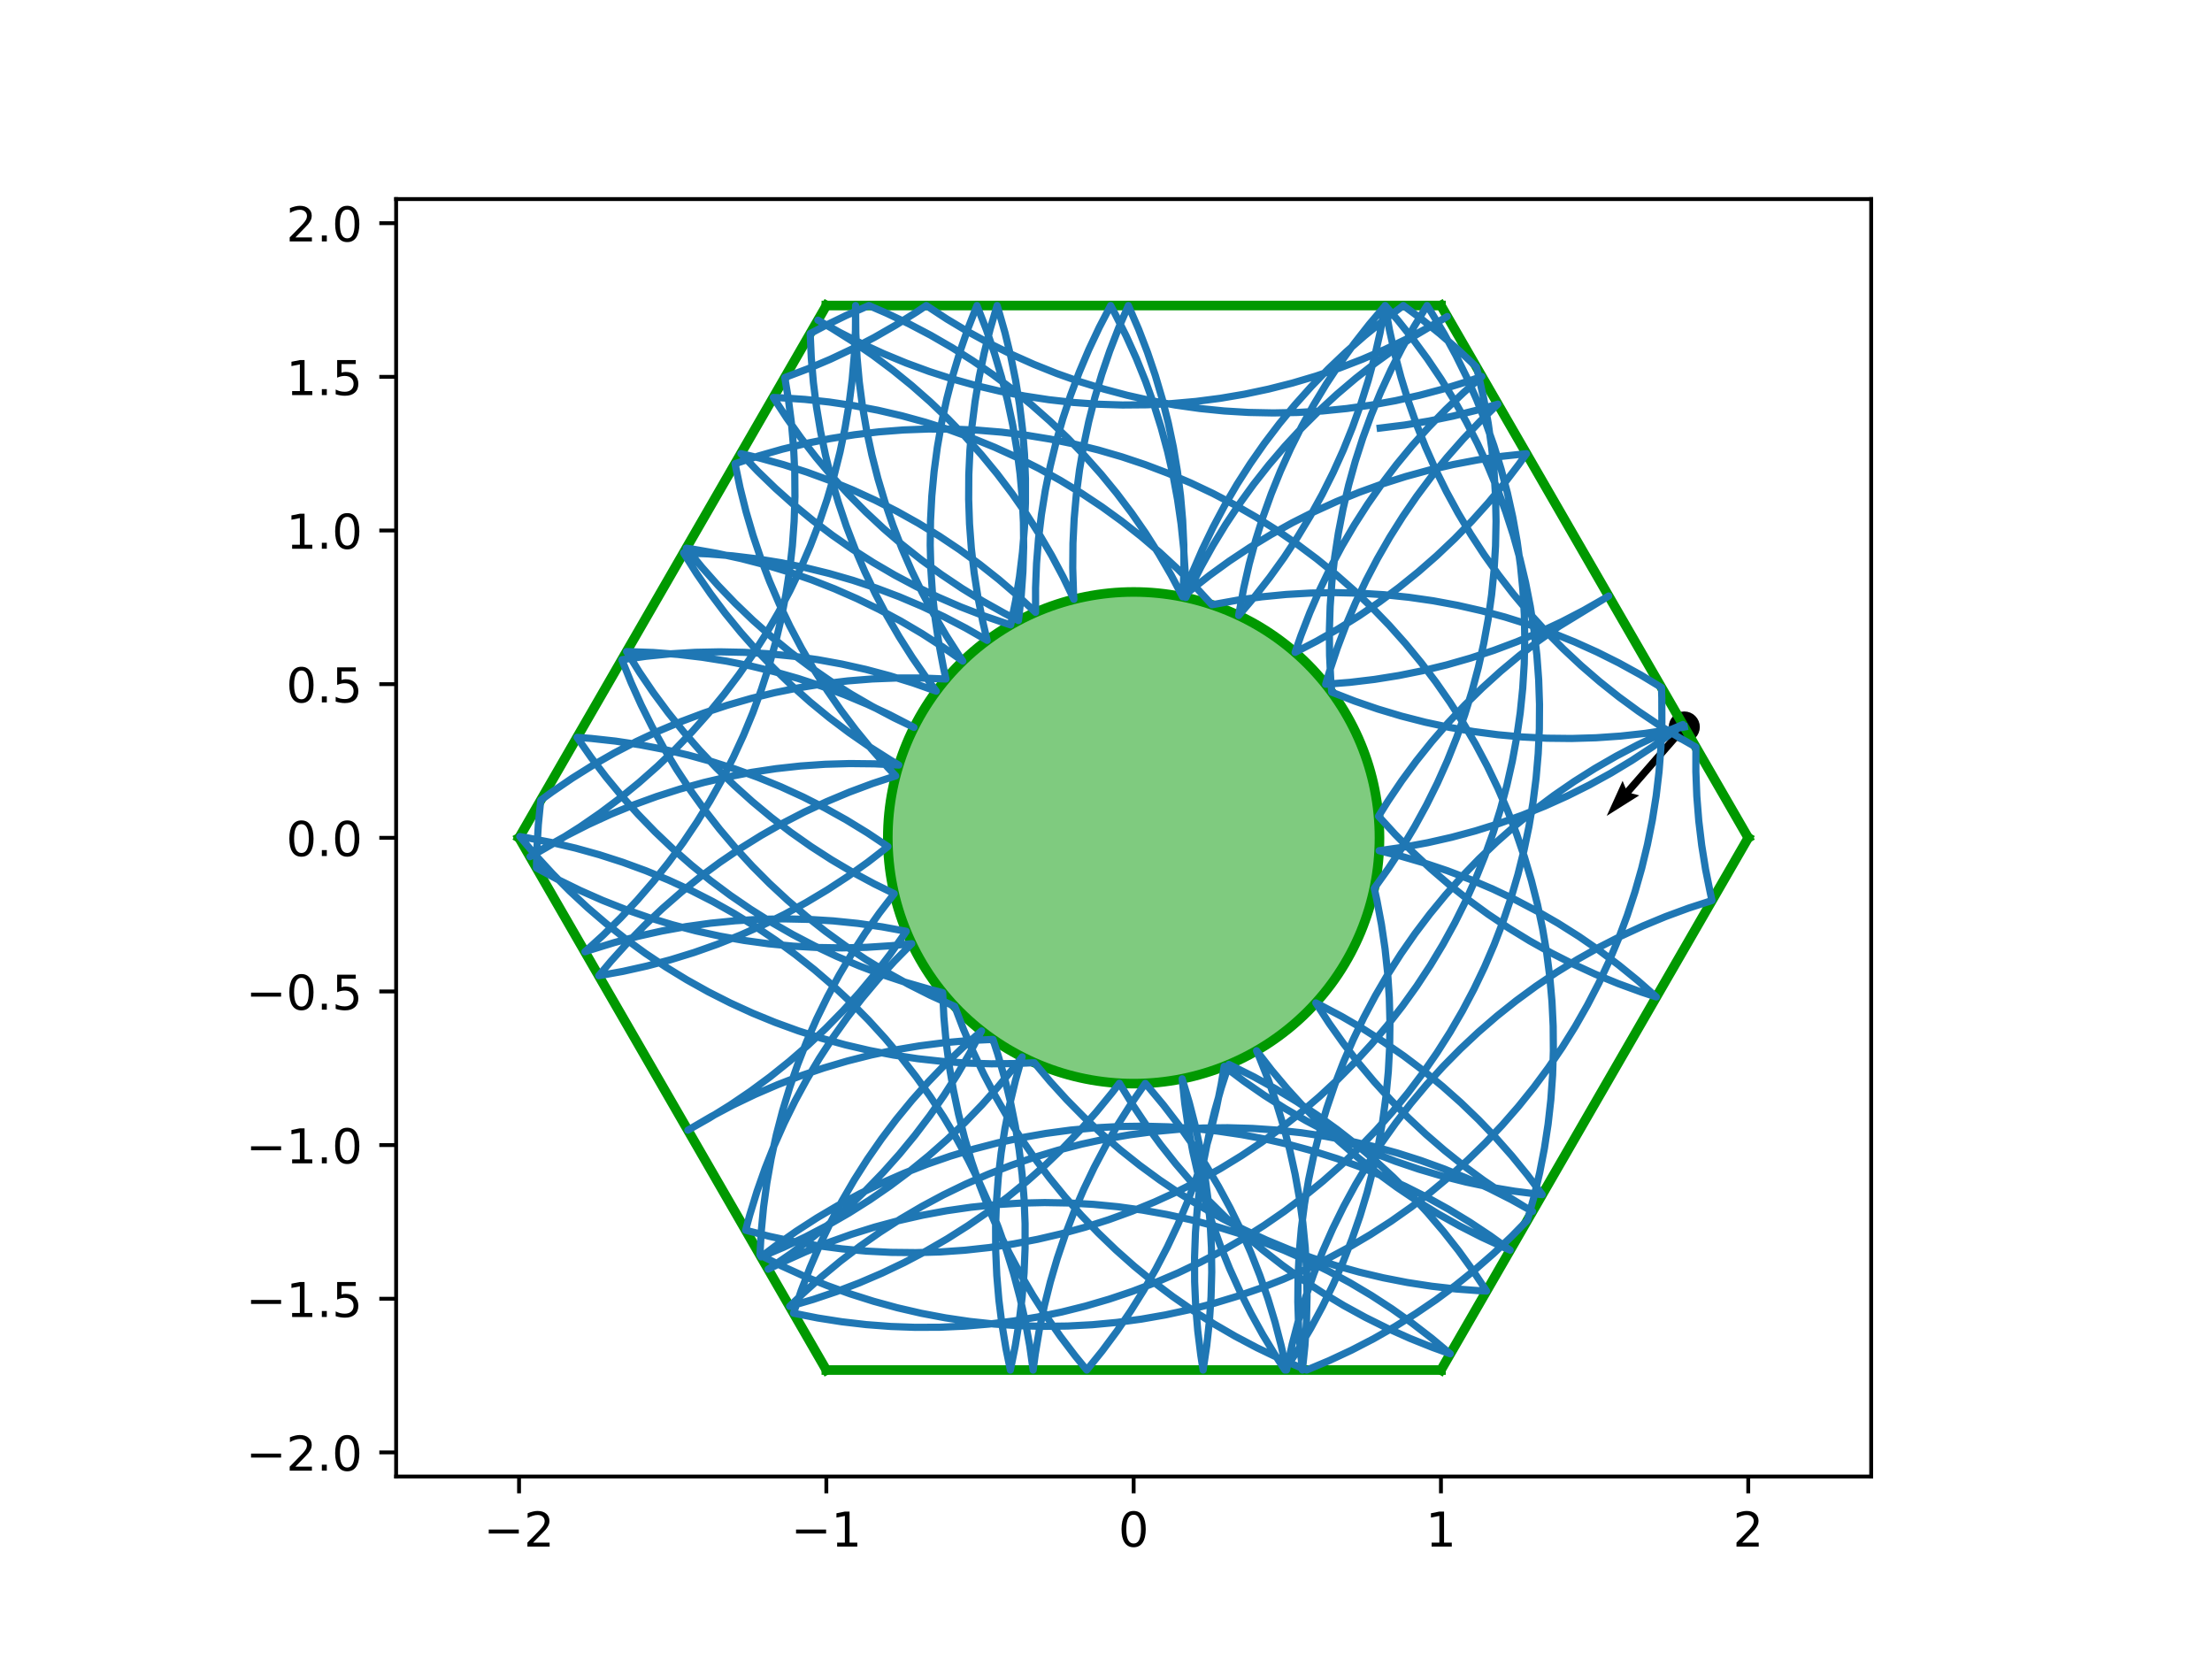 <?xml version="1.0" encoding="utf-8" standalone="no"?>
<!DOCTYPE svg PUBLIC "-//W3C//DTD SVG 1.1//EN"
  "http://www.w3.org/Graphics/SVG/1.1/DTD/svg11.dtd">
<!-- Created with matplotlib (http://matplotlib.org/) -->
<svg height="345.6pt" version="1.1" viewBox="0 0 460.8 345.6" width="460.8pt" xmlns="http://www.w3.org/2000/svg" xmlns:xlink="http://www.w3.org/1999/xlink">
 <defs>
  <style type="text/css">
*{stroke-linecap:butt;stroke-linejoin:round;}
  </style>
 </defs>
 <g id="figure_1">
  <g id="patch_1">
   <path d="M 0 345.6 
L 460.8 345.6 
L 460.8 0 
L 0 0 
z
" style="fill:#ffffff;"/>
  </g>
  <g id="axes_1">
   <g id="patch_2">
    <path d="M 82.52 307.584 
L 389.8 307.584 
L 389.8 41.472 
L 82.52 41.472 
z
" style="fill:#ffffff;"/>
   </g>
   <g id="PathCollection_1">
    <defs>
     <path d="M 0 2.739 
C 0.726 2.739 1.423 2.45 1.936 1.936 
C 2.45 1.423 2.739 0.726 2.739 0 
C 2.739 -0.726 2.45 -1.423 1.936 -1.936 
C 1.423 -2.45 0.726 -2.739 0 -2.739 
C -0.726 -2.739 -1.423 -2.45 -1.936 -1.936 
C -2.45 -1.423 -2.739 -0.726 -2.739 0 
C -2.739 0.726 -2.45 1.423 -1.936 1.936 
C -1.423 2.45 -0.726 2.739 0 2.739 
z
" id="m821e41aabb" style="stroke:#000000;"/>
    </defs>
    <g clip-path="url(#p6866d402c6)">
     <use style="stroke:#000000;" x="350.867" xlink:href="#m821e41aabb" y="151.446"/>
    </g>
   </g>
   <g id="Quiver_1">
    <path clip-path="url(#p6866d402c6)" d="M 351.446 151.951 
L 339.829 165.264 
L 341.491 165.695 
L 334.704 169.968 
L 338.018 162.664 
L 338.671 164.253 
L 350.288 150.941 
L 351.446 151.951 
"/>
   </g>
   <g id="patch_3">
    <path clip-path="url(#p6866d402c6)" d="M 236.16 225.741 
C 249.742 225.741 262.769 220.345 272.373 210.741 
C 281.977 201.137 287.373 188.11 287.373 174.528 
C 287.373 160.946 281.977 147.919 272.373 138.315 
C 262.769 128.711 249.742 123.315 236.16 123.315 
C 222.578 123.315 209.551 128.711 199.947 138.315 
C 190.343 147.919 184.947 160.946 184.947 174.528 
C 184.947 188.11 190.343 201.137 199.947 210.741 
C 209.551 220.345 222.578 225.741 236.16 225.741 
z
" style="fill:#009900;fill-opacity:0.5;stroke:#009900;stroke-linejoin:miter;stroke-width:2;"/>
   </g>
   <g id="matplotlib.axis_1">
    <g id="xtick_1">
     <g id="line2d_1">
      <defs>
       <path d="M 0 0 
L 0 3.5 
" id="m2ce50f7ac3" style="stroke:#000000;stroke-width:0.8;"/>
      </defs>
      <g>
       <use style="stroke:#000000;stroke-width:0.8;" x="108.127" xlink:href="#m2ce50f7ac3" y="307.584"/>
      </g>
     </g>
     <g id="text_1">
      <!-- −2 -->
      <defs>
       <path d="M 10.594 35.5 
L 73.188 35.5 
L 73.188 27.203 
L 10.594 27.203 
z
" id="DejaVuSans-2212"/>
       <path d="M 19.188 8.297 
L 53.609 8.297 
L 53.609 0 
L 7.328 0 
L 7.328 8.297 
Q 12.938 14.109 22.625 23.891 
Q 32.328 33.688 34.812 36.531 
Q 39.547 41.844 41.422 45.531 
Q 43.312 49.219 43.312 52.781 
Q 43.312 58.594 39.234 62.25 
Q 35.156 65.922 28.609 65.922 
Q 23.969 65.922 18.812 64.312 
Q 13.672 62.703 7.812 59.422 
L 7.812 69.391 
Q 13.766 71.781 18.938 73 
Q 24.125 74.219 28.422 74.219 
Q 39.75 74.219 46.484 68.547 
Q 53.219 62.891 53.219 53.422 
Q 53.219 48.922 51.531 44.891 
Q 49.859 40.875 45.406 35.406 
Q 44.188 33.984 37.641 27.219 
Q 31.109 20.453 19.188 8.297 
z
" id="DejaVuSans-32"/>
      </defs>
      <g transform="translate(100.756 322.182)scale(0.1 -0.1)">
       <use xlink:href="#DejaVuSans-2212"/>
       <use x="83.789" xlink:href="#DejaVuSans-32"/>
      </g>
     </g>
    </g>
    <g id="xtick_2">
     <g id="line2d_2">
      <g>
       <use style="stroke:#000000;stroke-width:0.8;" x="172.143" xlink:href="#m2ce50f7ac3" y="307.584"/>
      </g>
     </g>
     <g id="text_2">
      <!-- −1 -->
      <defs>
       <path d="M 12.406 8.297 
L 28.516 8.297 
L 28.516 63.922 
L 10.984 60.406 
L 10.984 69.391 
L 28.422 72.906 
L 38.281 72.906 
L 38.281 8.297 
L 54.391 8.297 
L 54.391 0 
L 12.406 0 
z
" id="DejaVuSans-31"/>
      </defs>
      <g transform="translate(164.772 322.182)scale(0.1 -0.1)">
       <use xlink:href="#DejaVuSans-2212"/>
       <use x="83.789" xlink:href="#DejaVuSans-31"/>
      </g>
     </g>
    </g>
    <g id="xtick_3">
     <g id="line2d_3">
      <g>
       <use style="stroke:#000000;stroke-width:0.8;" x="236.16" xlink:href="#m2ce50f7ac3" y="307.584"/>
      </g>
     </g>
     <g id="text_3">
      <!-- 0 -->
      <defs>
       <path d="M 31.781 66.406 
Q 24.172 66.406 20.328 58.906 
Q 16.5 51.422 16.5 36.375 
Q 16.5 21.391 20.328 13.891 
Q 24.172 6.391 31.781 6.391 
Q 39.453 6.391 43.281 13.891 
Q 47.125 21.391 47.125 36.375 
Q 47.125 51.422 43.281 58.906 
Q 39.453 66.406 31.781 66.406 
z
M 31.781 74.219 
Q 44.047 74.219 50.516 64.516 
Q 56.984 54.828 56.984 36.375 
Q 56.984 17.969 50.516 8.266 
Q 44.047 -1.422 31.781 -1.422 
Q 19.531 -1.422 13.062 8.266 
Q 6.594 17.969 6.594 36.375 
Q 6.594 54.828 13.062 64.516 
Q 19.531 74.219 31.781 74.219 
z
" id="DejaVuSans-30"/>
      </defs>
      <g transform="translate(232.979 322.182)scale(0.1 -0.1)">
       <use xlink:href="#DejaVuSans-30"/>
      </g>
     </g>
    </g>
    <g id="xtick_4">
     <g id="line2d_4">
      <g>
       <use style="stroke:#000000;stroke-width:0.8;" x="300.177" xlink:href="#m2ce50f7ac3" y="307.584"/>
      </g>
     </g>
     <g id="text_4">
      <!-- 1 -->
      <g transform="translate(296.995 322.182)scale(0.1 -0.1)">
       <use xlink:href="#DejaVuSans-31"/>
      </g>
     </g>
    </g>
    <g id="xtick_5">
     <g id="line2d_5">
      <g>
       <use style="stroke:#000000;stroke-width:0.8;" x="364.193" xlink:href="#m2ce50f7ac3" y="307.584"/>
      </g>
     </g>
     <g id="text_5">
      <!-- 2 -->
      <g transform="translate(361.012 322.182)scale(0.1 -0.1)">
       <use xlink:href="#DejaVuSans-32"/>
      </g>
     </g>
    </g>
   </g>
   <g id="matplotlib.axis_2">
    <g id="ytick_1">
     <g id="line2d_6">
      <defs>
       <path d="M 0 0 
L -3.5 0 
" id="mb11ec86713" style="stroke:#000000;stroke-width:0.8;"/>
      </defs>
      <g>
       <use style="stroke:#000000;stroke-width:0.8;" x="82.52" xlink:href="#mb11ec86713" y="302.561"/>
      </g>
     </g>
     <g id="text_6">
      <!-- −2.0 -->
      <defs>
       <path d="M 10.688 12.406 
L 21 12.406 
L 21 0 
L 10.688 0 
z
" id="DejaVuSans-2e"/>
      </defs>
      <g transform="translate(51.237 306.36)scale(0.1 -0.1)">
       <use xlink:href="#DejaVuSans-2212"/>
       <use x="83.789" xlink:href="#DejaVuSans-32"/>
       <use x="147.412" xlink:href="#DejaVuSans-2e"/>
       <use x="179.199" xlink:href="#DejaVuSans-30"/>
      </g>
     </g>
    </g>
    <g id="ytick_2">
     <g id="line2d_7">
      <g>
       <use style="stroke:#000000;stroke-width:0.8;" x="82.52" xlink:href="#mb11ec86713" y="270.553"/>
      </g>
     </g>
     <g id="text_7">
      <!-- −1.5 -->
      <defs>
       <path d="M 10.797 72.906 
L 49.516 72.906 
L 49.516 64.594 
L 19.828 64.594 
L 19.828 46.734 
Q 21.969 47.469 24.109 47.828 
Q 26.266 48.188 28.422 48.188 
Q 40.625 48.188 47.75 41.5 
Q 54.891 34.812 54.891 23.391 
Q 54.891 11.625 47.562 5.094 
Q 40.234 -1.422 26.906 -1.422 
Q 22.312 -1.422 17.547 -0.641 
Q 12.797 0.141 7.719 1.703 
L 7.719 11.625 
Q 12.109 9.234 16.797 8.062 
Q 21.484 6.891 26.703 6.891 
Q 35.156 6.891 40.078 11.328 
Q 45.016 15.766 45.016 23.391 
Q 45.016 31 40.078 35.438 
Q 35.156 39.891 26.703 39.891 
Q 22.75 39.891 18.812 39.016 
Q 14.891 38.141 10.797 36.281 
z
" id="DejaVuSans-35"/>
      </defs>
      <g transform="translate(51.237 274.352)scale(0.1 -0.1)">
       <use xlink:href="#DejaVuSans-2212"/>
       <use x="83.789" xlink:href="#DejaVuSans-31"/>
       <use x="147.412" xlink:href="#DejaVuSans-2e"/>
       <use x="179.199" xlink:href="#DejaVuSans-35"/>
      </g>
     </g>
    </g>
    <g id="ytick_3">
     <g id="line2d_8">
      <g>
       <use style="stroke:#000000;stroke-width:0.8;" x="82.52" xlink:href="#mb11ec86713" y="238.545"/>
      </g>
     </g>
     <g id="text_8">
      <!-- −1.0 -->
      <g transform="translate(51.237 242.344)scale(0.1 -0.1)">
       <use xlink:href="#DejaVuSans-2212"/>
       <use x="83.789" xlink:href="#DejaVuSans-31"/>
       <use x="147.412" xlink:href="#DejaVuSans-2e"/>
       <use x="179.199" xlink:href="#DejaVuSans-30"/>
      </g>
     </g>
    </g>
    <g id="ytick_4">
     <g id="line2d_9">
      <g>
       <use style="stroke:#000000;stroke-width:0.8;" x="82.52" xlink:href="#mb11ec86713" y="206.536"/>
      </g>
     </g>
     <g id="text_9">
      <!-- −0.5 -->
      <g transform="translate(51.237 210.336)scale(0.1 -0.1)">
       <use xlink:href="#DejaVuSans-2212"/>
       <use x="83.789" xlink:href="#DejaVuSans-30"/>
       <use x="147.412" xlink:href="#DejaVuSans-2e"/>
       <use x="179.199" xlink:href="#DejaVuSans-35"/>
      </g>
     </g>
    </g>
    <g id="ytick_5">
     <g id="line2d_10">
      <g>
       <use style="stroke:#000000;stroke-width:0.8;" x="82.52" xlink:href="#mb11ec86713" y="174.528"/>
      </g>
     </g>
     <g id="text_10">
      <!-- 0.0 -->
      <g transform="translate(59.617 178.327)scale(0.1 -0.1)">
       <use xlink:href="#DejaVuSans-30"/>
       <use x="63.623" xlink:href="#DejaVuSans-2e"/>
       <use x="95.41" xlink:href="#DejaVuSans-30"/>
      </g>
     </g>
    </g>
    <g id="ytick_6">
     <g id="line2d_11">
      <g>
       <use style="stroke:#000000;stroke-width:0.8;" x="82.52" xlink:href="#mb11ec86713" y="142.52"/>
      </g>
     </g>
     <g id="text_11">
      <!-- 0.5 -->
      <g transform="translate(59.617 146.319)scale(0.1 -0.1)">
       <use xlink:href="#DejaVuSans-30"/>
       <use x="63.623" xlink:href="#DejaVuSans-2e"/>
       <use x="95.41" xlink:href="#DejaVuSans-35"/>
      </g>
     </g>
    </g>
    <g id="ytick_7">
     <g id="line2d_12">
      <g>
       <use style="stroke:#000000;stroke-width:0.8;" x="82.52" xlink:href="#mb11ec86713" y="110.511"/>
      </g>
     </g>
     <g id="text_12">
      <!-- 1.0 -->
      <g transform="translate(59.617 114.311)scale(0.1 -0.1)">
       <use xlink:href="#DejaVuSans-31"/>
       <use x="63.623" xlink:href="#DejaVuSans-2e"/>
       <use x="95.41" xlink:href="#DejaVuSans-30"/>
      </g>
     </g>
    </g>
    <g id="ytick_8">
     <g id="line2d_13">
      <g>
       <use style="stroke:#000000;stroke-width:0.8;" x="82.52" xlink:href="#mb11ec86713" y="78.503"/>
      </g>
     </g>
     <g id="text_13">
      <!-- 1.5 -->
      <g transform="translate(59.617 82.302)scale(0.1 -0.1)">
       <use xlink:href="#DejaVuSans-31"/>
       <use x="63.623" xlink:href="#DejaVuSans-2e"/>
       <use x="95.41" xlink:href="#DejaVuSans-35"/>
      </g>
     </g>
    </g>
    <g id="ytick_9">
     <g id="line2d_14">
      <g>
       <use style="stroke:#000000;stroke-width:0.8;" x="82.52" xlink:href="#mb11ec86713" y="46.495"/>
      </g>
     </g>
     <g id="text_14">
      <!-- 2.0 -->
      <g transform="translate(59.617 50.294)scale(0.1 -0.1)">
       <use xlink:href="#DejaVuSans-32"/>
       <use x="63.623" xlink:href="#DejaVuSans-2e"/>
       <use x="95.41" xlink:href="#DejaVuSans-30"/>
      </g>
     </g>
    </g>
   </g>
   <g id="line2d_15">
    <path clip-path="url(#p6866d402c6)" d="M 300.177 63.648 
L 172.143 63.648 
" style="fill:none;stroke:#009900;stroke-linecap:square;stroke-width:2;"/>
   </g>
   <g id="line2d_16">
    <path clip-path="url(#p6866d402c6)" d="M 172.143 63.648 
L 108.127 174.528 
" style="fill:none;stroke:#009900;stroke-linecap:square;stroke-width:2;"/>
   </g>
   <g id="line2d_17">
    <path clip-path="url(#p6866d402c6)" d="M 108.127 174.528 
L 172.143 285.408 
" style="fill:none;stroke:#009900;stroke-linecap:square;stroke-width:2;"/>
   </g>
   <g id="line2d_18">
    <path clip-path="url(#p6866d402c6)" d="M 172.143 285.408 
L 300.177 285.408 
" style="fill:none;stroke:#009900;stroke-linecap:square;stroke-width:2;"/>
   </g>
   <g id="line2d_19">
    <path clip-path="url(#p6866d402c6)" d="M 300.177 285.408 
L 364.193 174.528 
" style="fill:none;stroke:#009900;stroke-linecap:square;stroke-width:2;"/>
   </g>
   <g id="line2d_20">
    <path clip-path="url(#p6866d402c6)" d="M 364.193 174.528 
L 300.177 63.648 
" style="fill:none;stroke:#009900;stroke-linecap:square;stroke-width:2;"/>
   </g>
   <g id="line2d_21">
    <path clip-path="url(#p6866d402c6)" d="M 287.52 89.171 
L 292.602 88.544 
L 297.656 87.714 
L 302.672 86.683 
L 307.643 85.452 
L 312.034 84.186 
L 308.354 87.747 
L 304.818 91.451 
L 301.433 95.294 
L 298.205 99.27 
L 295.139 103.371 
L 292.238 107.591 
L 289.509 111.925 
L 286.956 116.364 
L 284.582 120.901 
L 282.391 125.53 
L 280.387 130.242 
L 278.573 135.031 
L 276.952 139.889 
L 276.157 142.543 
L 281.262 142.14 
L 286.347 141.534 
L 291.404 140.724 
L 296.424 139.713 
L 301.399 138.502 
L 306.323 137.093 
L 311.186 135.489 
L 315.981 133.691 
L 320.7 131.703 
L 325.336 129.527 
L 329.882 127.168 
L 334.329 124.629 
L 335.112 124.158 
L 324.739 130.501 
L 320.56 133.461 
L 316.503 136.586 
L 312.574 139.87 
L 308.78 143.31 
L 305.126 146.898 
L 301.619 150.629 
L 298.264 154.498 
L 295.066 158.497 
L 292.03 162.622 
L 289.162 166.864 
L 287.176 170.034 
L 290.632 173.812 
L 294.237 177.449 
L 297.985 180.939 
L 301.869 184.276 
L 305.884 187.456 
L 310.022 190.472 
L 314.278 193.32 
L 318.644 195.996 
L 323.114 198.495 
L 327.68 200.814 
L 332.335 202.948 
L 337.072 204.894 
L 341.883 206.649 
L 345.049 207.687 
L 341.21 204.297 
L 337.239 201.064 
L 333.142 197.991 
L 328.926 195.085 
L 324.596 192.35 
L 320.161 189.791 
L 315.627 187.411 
L 311.001 185.214 
L 306.291 183.203 
L 301.504 181.383 
L 296.649 179.756 
L 291.732 178.324 
L 287.303 177.214 
L 292.372 176.485 
L 297.407 175.554 
L 302.402 174.422 
L 307.347 173.092 
L 312.235 171.565 
L 317.058 169.843 
L 321.808 167.931 
L 326.478 165.829 
L 331.061 163.543 
L 335.548 161.075 
L 339.933 158.43 
L 344.208 155.612 
L 348.368 152.624 
L 350.572 150.936 
L 345.861 152.943 
L 341.234 155.136 
L 336.698 157.513 
L 332.26 160.07 
L 327.929 162.802 
L 323.71 165.705 
L 319.611 168.774 
L 315.638 172.005 
L 311.797 175.392 
L 308.095 178.93 
L 304.537 182.613 
L 301.129 186.436 
L 297.877 190.391 
L 294.785 194.474 
L 291.86 198.677 
L 289.105 202.994 
L 286.524 207.417 
L 284.123 211.94 
L 281.904 216.555 
L 279.872 221.256 
L 278.029 226.034 
L 276.379 230.882 
L 274.924 235.792 
L 273.666 240.756 
L 272.608 245.766 
L 271.751 250.815 
L 271.097 255.894 
L 270.647 260.995 
L 270.401 266.11 
L 270.359 271.231 
L 270.522 276.349 
L 270.89 281.457 
L 271.316 285.408 
L 271.843 280.314 
L 272.165 275.203 
L 272.282 270.084 
L 272.195 264.963 
L 271.903 259.851 
L 271.406 254.754 
L 270.707 249.681 
L 269.805 244.64 
L 268.702 239.639 
L 267.4 234.686 
L 265.901 229.79 
L 264.207 224.957 
L 262.322 220.196 
L 261.763 218.882 
L 264.898 222.932 
L 268.192 226.852 
L 271.64 230.638 
L 275.238 234.283 
L 278.978 237.781 
L 282.855 241.127 
L 286.862 244.315 
L 290.994 247.34 
L 295.244 250.198 
L 299.604 252.883 
L 304.068 255.392 
L 308.63 257.72 
L 313.28 259.864 
L 314.597 260.431 
L 310.448 257.429 
L 306.183 254.595 
L 301.808 251.934 
L 297.329 249.45 
L 292.755 247.147 
L 288.093 245.029 
L 283.35 243.099 
L 278.533 241.361 
L 273.65 239.816 
L 268.71 238.468 
L 263.72 237.318 
L 258.687 236.369 
L 253.621 235.622 
L 248.529 235.078 
L 243.419 234.738 
L 238.3 234.603 
L 233.18 234.673 
L 228.066 234.947 
L 222.968 235.425 
L 217.892 236.108 
L 212.848 236.992 
L 207.844 238.078 
L 202.886 239.362 
L 197.984 240.844 
L 193.146 242.521 
L 188.378 244.39 
L 183.689 246.448 
L 179.086 248.692 
L 174.576 251.118 
L 170.167 253.723 
L 165.865 256.502 
L 161.679 259.451 
L 158.534 261.836 
L 163.245 259.829 
L 167.873 257.635 
L 172.408 255.257 
L 176.845 252.701 
L 181.176 249.968 
L 185.395 247.065 
L 189.494 243.995 
L 193.467 240.764 
L 197.307 237.377 
L 201.01 233.839 
L 204.567 230.155 
L 207.975 226.332 
L 211.226 222.376 
L 212.929 220.169 
L 211.537 225.097 
L 210.343 230.077 
L 209.348 235.101 
L 208.556 240.16 
L 207.966 245.247 
L 207.581 250.353 
L 207.4 255.471 
L 207.423 260.592 
L 207.652 265.708 
L 208.085 270.811 
L 208.721 275.892 
L 209.56 280.944 
L 210.477 285.408 
L 211.495 280.389 
L 212.312 275.334 
L 212.926 270.25 
L 213.337 265.145 
L 213.542 260.029 
L 213.544 254.908 
L 213.34 249.791 
L 212.932 244.686 
L 212.32 239.602 
L 211.505 234.546 
L 210.489 229.527 
L 209.273 224.552 
L 207.859 219.63 
L 206.857 216.529 
L 201.741 216.771 
L 196.64 217.217 
L 191.56 217.867 
L 186.511 218.72 
L 181.499 219.773 
L 176.534 221.026 
L 171.623 222.477 
L 166.774 224.123 
L 161.994 225.962 
L 157.292 227.99 
L 152.675 230.205 
L 148.15 232.602 
L 143.295 235.441 
L 147.749 232.915 
L 152.099 230.212 
L 156.337 227.337 
L 160.456 224.295 
L 164.451 221.091 
L 168.314 217.729 
L 172.04 214.216 
L 175.623 210.557 
L 179.056 206.757 
L 182.334 202.823 
L 185.453 198.761 
L 188.406 194.578 
L 188.794 194.002 
L 183.757 193.078 
L 178.687 192.357 
L 173.592 191.839 
L 168.481 191.525 
L 163.361 191.416 
L 158.241 191.512 
L 153.129 191.812 
L 148.032 192.317 
L 142.961 193.024 
L 137.921 193.935 
L 132.922 195.046 
L 127.972 196.355 
L 123.077 197.862 
L 121.839 198.278 
L 125.626 194.831 
L 129.273 191.236 
L 132.773 187.498 
L 136.121 183.622 
L 139.311 179.616 
L 142.338 175.486 
L 145.197 171.238 
L 147.885 166.879 
L 150.396 162.416 
L 152.727 157.856 
L 154.873 153.206 
L 156.832 148.475 
L 158.599 143.668 
L 160.174 138.795 
L 161.552 133.863 
L 162.732 128.88 
L 163.711 123.854 
L 164.489 118.792 
L 165.064 113.703 
L 165.435 108.596 
L 165.601 103.478 
L 165.563 98.357 
L 165.319 93.242 
L 164.872 88.14 
L 164.22 83.061 
L 163.485 78.645 
L 168.276 76.835 
L 172.99 74.836 
L 177.621 72.65 
L 182.161 70.28 
L 186.602 67.73 
L 190.938 65.005 
L 192.962 63.648 
L 197.245 66.455 
L 201.637 69.089 
L 206.131 71.544 
L 210.719 73.819 
L 215.395 75.907 
L 220.15 77.808 
L 224.978 79.516 
L 229.87 81.03 
L 234.819 82.347 
L 239.816 83.466 
L 244.854 84.383 
L 249.925 85.098 
L 255.02 85.61 
L 260.132 85.918 
L 265.252 86.021 
L 270.372 85.92 
L 275.484 85.614 
L 280.579 85.103 
L 285.65 84.389 
L 290.689 83.473 
L 295.686 82.356 
L 300.635 81.041 
L 305.528 79.528 
L 308.709 78.427 
L 304.863 81.808 
L 301.155 85.34 
L 297.591 89.017 
L 294.177 92.834 
L 290.918 96.785 
L 287.82 100.862 
L 284.887 105.06 
L 282.125 109.372 
L 279.537 113.791 
L 277.128 118.31 
L 274.902 122.922 
L 272.862 127.619 
L 271.011 132.394 
L 269.789 135.903 
L 274.334 133.544 
L 278.781 131.005 
L 283.123 128.29 
L 287.353 125.403 
L 291.465 122.35 
L 295.45 119.135 
L 299.304 115.763 
L 303.021 112.239 
L 306.593 108.57 
L 310.016 104.761 
L 313.283 100.818 
L 316.39 96.747 
L 317.993 94.508 
L 312.902 95.054 
L 307.836 95.804 
L 302.804 96.755 
L 297.814 97.907 
L 292.875 99.258 
L 287.993 100.805 
L 283.177 102.546 
L 278.435 104.478 
L 273.773 106.598 
L 269.2 108.903 
L 264.723 111.389 
L 260.349 114.052 
L 256.085 116.888 
L 251.938 119.892 
L 247.914 123.06 
L 246.374 124.344 
L 243.979 119.817 
L 241.405 115.39 
L 238.655 111.07 
L 235.736 106.863 
L 232.65 102.776 
L 229.404 98.815 
L 226.001 94.988 
L 222.449 91.3 
L 218.751 87.756 
L 214.915 84.364 
L 210.947 81.127 
L 206.852 78.052 
L 202.637 75.143 
L 198.309 72.405 
L 193.876 69.843 
L 189.343 67.459 
L 184.719 65.259 
L 180.995 63.648 
L 176.304 65.701 
L 171.698 67.939 
L 168.776 69.48 
L 169.009 74.596 
L 169.445 79.698 
L 170.086 84.779 
L 170.929 89.83 
L 171.973 94.843 
L 173.217 99.811 
L 174.659 104.725 
L 176.296 109.577 
L 178.125 114.36 
L 180.145 119.066 
L 182.351 123.687 
L 184.74 128.217 
L 187.309 132.647 
L 190.052 136.971 
L 192.966 141.182 
L 195.05 143.987 
L 190.222 142.28 
L 185.329 140.768 
L 180.38 139.452 
L 175.382 138.336 
L 170.344 137.42 
L 165.273 136.707 
L 160.177 136.197 
L 155.065 135.891 
L 149.945 135.79 
L 144.825 135.893 
L 139.714 136.202 
L 134.618 136.714 
L 129.545 137.43 
L 131.461 142.179 
L 133.565 146.848 
L 135.853 151.429 
L 138.324 155.915 
L 140.971 160.299 
L 143.792 164.573 
L 146.781 168.731 
L 149.935 172.766 
L 153.247 176.671 
L 156.712 180.441 
L 160.326 184.07 
L 164.082 187.551 
L 167.974 190.879 
L 171.996 194.049 
L 176.142 197.055 
L 180.404 199.893 
L 184.777 202.559 
L 189.252 205.047 
L 193.824 207.355 
L 198.889 209.652 
L 200.715 214.436 
L 202.732 219.143 
L 204.935 223.766 
L 207.321 228.297 
L 209.886 232.729 
L 212.627 237.055 
L 215.538 241.268 
L 218.616 245.361 
L 221.854 249.328 
L 225.249 253.162 
L 228.794 256.857 
L 232.485 260.408 
L 236.314 263.808 
L 240.276 267.052 
L 244.365 270.136 
L 248.574 273.053 
L 252.896 275.799 
L 257.324 278.371 
L 261.852 280.763 
L 266.472 282.973 
L 271.177 284.996 
L 272.203 285.408 
L 276.925 283.426 
L 281.564 281.256 
L 286.112 278.903 
L 290.563 276.37 
L 294.908 273.661 
L 299.142 270.78 
L 303.257 267.732 
L 307.248 264.522 
L 311.106 261.155 
L 314.827 257.637 
L 318.201 254.188 
L 319.575 249.255 
L 320.75 244.27 
L 321.725 239.243 
L 322.498 234.181 
L 323.068 229.092 
L 323.434 223.984 
L 323.596 218.865 
L 323.553 213.745 
L 323.305 208.63 
L 322.852 203.529 
L 322.196 198.45 
L 321.338 193.401 
L 320.278 188.391 
L 319.019 183.427 
L 317.562 178.518 
L 315.91 173.671 
L 314.065 168.893 
L 312.031 164.194 
L 309.811 159.579 
L 307.408 155.057 
L 304.826 150.635 
L 302.069 146.319 
L 299.142 142.117 
L 296.049 138.035 
L 292.796 134.081 
L 289.387 130.26 
L 285.827 126.578 
L 282.124 123.041 
L 278.282 119.655 
L 274.307 116.426 
L 270.207 113.358 
L 265.987 110.457 
L 261.655 107.726 
L 257.217 105.171 
L 252.68 102.796 
L 248.052 100.604 
L 243.34 98.599 
L 238.551 96.783 
L 233.694 95.161 
L 228.776 93.734 
L 223.805 92.506 
L 218.788 91.476 
L 213.734 90.649 
L 208.652 90.024 
L 203.548 89.603 
L 198.432 89.386 
L 193.311 89.374 
L 188.193 89.567 
L 183.088 89.964 
L 178.002 90.565 
L 172.945 91.369 
L 167.923 92.375 
L 162.946 93.58 
L 158.021 94.984 
L 153.121 96.596 
L 154.167 101.609 
L 155.412 106.576 
L 156.855 111.49 
L 158.493 116.342 
L 160.324 121.124 
L 162.345 125.829 
L 164.552 130.45 
L 166.943 134.979 
L 169.512 139.409 
L 172.257 143.732 
L 175.172 147.942 
L 178.254 152.033 
L 181.496 155.996 
L 184.895 159.827 
L 186.596 161.634 
L 181.73 163.23 
L 176.932 165.018 
L 172.208 166.997 
L 167.568 169.163 
L 163.018 171.513 
L 158.566 174.043 
L 154.218 176.749 
L 149.982 179.627 
L 145.865 182.672 
L 141.873 185.879 
L 138.012 189.243 
L 134.288 192.759 
L 130.709 196.421 
L 127.278 200.223 
L 124.721 203.269 
L 129.759 202.356 
L 134.758 201.241 
L 139.707 199.928 
L 144.601 198.418 
L 149.43 196.713 
L 154.186 194.816 
L 158.864 192.731 
L 163.454 190.461 
L 167.949 188.008 
L 172.343 185.378 
L 176.629 182.574 
L 180.798 179.602 
L 184.979 176.356 
L 180.722 173.51 
L 176.355 170.837 
L 171.883 168.34 
L 167.316 166.024 
L 162.66 163.892 
L 157.922 161.949 
L 153.11 160.196 
L 148.232 158.637 
L 143.296 157.275 
L 138.309 156.111 
L 133.279 155.147 
L 128.215 154.385 
L 123.125 153.827 
L 120.21 153.599 
L 123.144 157.796 
L 126.243 161.873 
L 129.503 165.822 
L 132.919 169.638 
L 136.484 173.314 
L 140.193 176.845 
L 144.041 180.225 
L 148.02 183.447 
L 152.125 186.509 
L 156.35 189.403 
L 160.687 192.127 
L 165.129 194.674 
L 169.669 197.043 
L 174.301 199.227 
L 179.016 201.225 
L 183.808 203.032 
L 188.667 204.647 
L 193.588 206.066 
L 196.375 206.776 
L 196.629 211.89 
L 197.088 216.991 
L 197.751 222.069 
L 198.616 227.116 
L 199.682 232.125 
L 200.948 237.087 
L 202.411 241.994 
L 204.069 246.84 
L 205.92 251.614 
L 207.96 256.312 
L 210.186 260.923 
L 212.595 265.442 
L 215.183 269.861 
L 217.945 274.173 
L 220.878 278.372 
L 223.976 282.449 
L 226.391 285.408 
L 229.61 281.425 
L 232.666 277.316 
L 235.556 273.088 
L 238.275 268.748 
L 240.817 264.303 
L 243.18 259.76 
L 245.359 255.126 
L 247.352 250.408 
L 249.154 245.615 
L 250.762 240.753 
L 252.176 235.831 
L 253.391 230.856 
L 254.406 225.837 
L 255.021 222.142 
L 259.11 225.225 
L 263.319 228.142 
L 267.641 230.889 
L 272.069 233.461 
L 276.597 235.854 
L 281.216 238.063 
L 285.921 240.086 
L 290.702 241.92 
L 295.553 243.56 
L 300.466 245.006 
L 305.433 246.254 
L 310.445 247.302 
L 315.496 248.149 
L 320.576 248.793 
L 321.274 248.866 
L 318.199 244.771 
L 314.962 240.803 
L 311.569 236.967 
L 308.025 233.27 
L 304.336 229.718 
L 300.508 226.316 
L 296.548 223.07 
L 292.46 219.985 
L 288.253 217.066 
L 283.932 214.318 
L 279.504 211.744 
L 274.978 209.35 
L 274.11 208.917 
L 276.905 213.208 
L 279.869 217.384 
L 282.998 221.438 
L 286.287 225.363 
L 289.73 229.154 
L 293.322 232.804 
L 297.057 236.308 
L 300.929 239.659 
L 304.931 242.853 
L 309.059 245.884 
L 313.304 248.748 
L 317.661 251.44 
L 319.254 252.365 
L 314.78 249.874 
L 310.21 247.563 
L 305.551 245.437 
L 300.811 243.499 
L 295.997 241.752 
L 291.117 240.199 
L 286.179 238.842 
L 281.191 237.684 
L 276.16 236.726 
L 271.095 235.97 
L 266.004 235.418 
L 260.895 235.069 
L 255.776 234.925 
L 250.656 234.986 
L 245.542 235.251 
L 240.442 235.721 
L 235.366 236.395 
L 230.32 237.27 
L 225.314 238.347 
L 220.354 239.624 
L 215.45 241.097 
L 210.608 242.766 
L 205.837 244.626 
L 201.145 246.676 
L 196.538 248.912 
L 192.024 251.331 
L 187.61 253.928 
L 183.304 256.7 
L 179.112 259.641 
L 175.041 262.748 
L 171.098 266.015 
L 167.288 269.437 
L 164.484 272.141 
L 169.398 270.701 
L 174.251 269.067 
L 179.035 267.239 
L 183.742 265.222 
L 188.364 263.018 
L 192.895 260.631 
L 197.327 258.065 
L 201.652 255.323 
L 205.864 252.411 
L 209.957 249.333 
L 213.923 246.093 
L 217.756 242.698 
L 221.451 239.152 
L 225.001 235.461 
L 228.4 231.631 
L 231.643 227.668 
L 233.192 225.655 
L 235.869 230.021 
L 238.719 234.276 
L 241.736 238.413 
L 244.917 242.427 
L 248.255 246.31 
L 251.746 250.057 
L 255.384 253.661 
L 259.164 257.116 
L 263.078 260.418 
L 267.122 263.561 
L 271.287 266.539 
L 275.569 269.348 
L 279.959 271.984 
L 284.452 274.443 
L 289.039 276.719 
L 293.713 278.811 
L 298.468 280.713 
L 302.127 282.03 
L 298.2 278.744 
L 294.144 275.617 
L 289.967 272.654 
L 285.675 269.861 
L 281.274 267.242 
L 276.773 264.801 
L 272.177 262.542 
L 267.494 260.468 
L 262.733 258.584 
L 257.9 256.891 
L 253.003 255.393 
L 248.05 254.092 
L 243.049 252.99 
L 238.008 252.089 
L 232.935 251.39 
L 227.838 250.895 
L 222.725 250.604 
L 217.605 250.517 
L 212.485 250.636 
L 207.374 250.959 
L 202.28 251.486 
L 197.212 252.216 
L 192.176 253.149 
L 187.182 254.282 
L 182.238 255.614 
L 177.35 257.142 
L 172.528 258.865 
L 167.778 260.78 
L 163.109 262.882 
L 160.015 264.402 
L 160.551 264.051 
L 164.771 261.15 
L 168.872 258.083 
L 172.847 254.855 
L 176.69 251.47 
L 180.394 247.934 
L 183.954 244.253 
L 187.364 240.432 
L 190.618 236.478 
L 193.712 232.397 
L 196.64 228.196 
L 199.397 223.88 
L 201.98 219.458 
L 204.473 214.761 
L 200.635 218.152 
L 196.936 221.693 
L 193.382 225.38 
L 189.978 229.206 
L 186.729 233.165 
L 183.642 237.25 
L 180.72 241.456 
L 177.969 245.775 
L 175.393 250.201 
L 172.995 254.726 
L 170.781 259.344 
L 168.753 264.046 
L 166.915 268.826 
L 165.305 273.563 
L 170.328 274.558 
L 175.387 275.352 
L 180.474 275.942 
L 185.581 276.328 
L 190.698 276.51 
L 195.819 276.487 
L 200.935 276.26 
L 206.038 275.828 
L 211.119 275.192 
L 216.171 274.353 
L 221.186 273.314 
L 226.154 272.074 
L 231.069 270.637 
L 235.923 269.004 
L 240.708 267.179 
L 245.416 265.164 
L 250.039 262.962 
L 254.571 260.577 
L 259.003 258.012 
L 263.33 255.273 
L 267.544 252.363 
L 271.637 249.286 
L 275.605 246.048 
L 279.44 242.654 
L 283.136 239.11 
L 286.687 235.42 
L 290.088 231.592 
L 293.333 227.63 
L 296.418 223.542 
L 299.336 219.334 
L 302.083 215.013 
L 304.656 210.585 
L 307.049 206.057 
L 309.26 201.438 
L 311.284 196.734 
L 313.118 191.953 
L 314.76 187.102 
L 316.206 182.19 
L 317.455 177.223 
L 318.504 172.211 
L 319.352 167.161 
L 319.997 162.08 
L 320.439 156.979 
L 320.676 151.863 
L 320.708 146.742 
L 320.536 141.624 
L 320.159 136.517 
L 319.578 131.429 
L 318.794 126.368 
L 317.809 121.343 
L 316.623 116.361 
L 315.239 111.431 
L 313.659 106.56 
L 311.885 101.756 
L 309.921 97.027 
L 307.769 92.38 
L 305.433 87.822 
L 302.917 83.362 
L 300.224 79.006 
L 297.359 74.762 
L 294.327 70.635 
L 291.132 66.633 
L 288.572 63.648 
L 285.256 67.55 
L 282.098 71.582 
L 279.105 75.737 
L 276.279 80.008 
L 273.627 84.389 
L 271.152 88.872 
L 268.859 93.451 
L 266.75 98.117 
L 264.83 102.865 
L 263.101 107.685 
L 261.566 112.57 
L 260.228 117.514 
L 259.089 122.506 
L 258.15 127.54 
L 258.038 128.223 
L 261.352 124.319 
L 264.507 120.285 
L 267.499 116.129 
L 270.321 111.856 
L 272.971 107.474 
L 275.443 102.989 
L 277.734 98.409 
L 279.84 93.741 
L 281.757 88.993 
L 283.484 84.171 
L 285.016 79.285 
L 286.351 74.341 
L 287.487 69.348 
L 288.423 64.313 
L 288.532 63.648 
L 289.441 68.688 
L 290.551 73.687 
L 291.861 78.638 
L 293.367 83.532 
L 295.067 88.362 
L 296.96 93.121 
L 299.041 97.8 
L 301.308 102.392 
L 303.757 106.889 
L 306.383 111.286 
L 309.183 115.573 
L 312.153 119.745 
L 315.287 123.795 
L 318.58 127.717 
L 322.027 131.504 
L 325.623 135.15 
L 329.363 138.649 
L 333.239 141.995 
L 337.245 145.185 
L 341.376 148.211 
L 345.625 151.07 
L 349.985 153.756 
L 353.285 155.634 
L 353.28 160.755 
L 353.479 165.872 
L 353.884 170.977 
L 354.492 176.062 
L 355.302 181.119 
L 356.315 186.139 
L 356.648 187.596 
L 351.776 189.173 
L 346.97 190.943 
L 342.24 192.904 
L 337.591 195.052 
L 333.032 197.384 
L 328.57 199.897 
L 324.212 202.587 
L 319.965 205.448 
L 315.836 208.477 
L 311.832 211.669 
L 307.958 215.019 
L 304.221 218.52 
L 300.627 222.168 
L 297.182 225.957 
L 293.892 229.881 
L 290.761 233.933 
L 287.794 238.107 
L 284.997 242.397 
L 282.373 246.795 
L 279.927 251.294 
L 277.664 255.888 
L 275.586 260.568 
L 273.696 265.328 
L 271.999 270.159 
L 270.496 275.055 
L 269.19 280.006 
L 268.003 285.408 
L 266.912 280.405 
L 265.622 275.449 
L 264.134 270.549 
L 262.452 265.712 
L 260.578 260.946 
L 258.515 256.259 
L 256.266 251.658 
L 253.835 247.151 
L 251.225 242.745 
L 248.442 238.447 
L 245.489 234.263 
L 242.37 230.201 
L 239.092 226.266 
L 238.584 225.684 
L 235.667 229.893 
L 232.92 234.215 
L 230.349 238.644 
L 227.957 243.172 
L 225.748 247.792 
L 223.725 252.496 
L 221.892 257.278 
L 220.252 262.129 
L 218.807 267.042 
L 217.56 272.009 
L 216.512 277.022 
L 215.666 282.072 
L 215.22 285.408 
L 214.507 280.337 
L 213.591 275.298 
L 212.475 270.301 
L 211.16 265.351 
L 209.648 260.459 
L 207.941 255.63 
L 206.043 250.874 
L 203.956 246.198 
L 201.683 241.609 
L 199.229 237.114 
L 196.598 232.721 
L 193.792 228.437 
L 190.818 224.268 
L 187.679 220.222 
L 184.381 216.304 
L 180.929 212.522 
L 177.329 208.88 
L 173.585 205.386 
L 169.705 202.043 
L 165.695 198.859 
L 161.56 195.838 
L 157.308 192.984 
L 152.945 190.303 
L 148.478 187.798 
L 143.915 185.474 
L 139.262 183.335 
L 134.528 181.383 
L 129.719 179.622 
L 124.844 178.054 
L 119.91 176.683 
L 114.925 175.511 
L 109.897 174.538 
L 108.276 174.269 
L 111.582 178.18 
L 115.042 181.955 
L 118.65 185.589 
L 122.401 189.076 
L 126.288 192.41 
L 130.305 195.586 
L 134.446 198.599 
L 138.704 201.444 
L 143.073 204.116 
L 147.545 206.611 
L 152.113 208.926 
L 156.77 211.056 
L 161.508 212.998 
L 166.32 214.749 
L 171.199 216.306 
L 176.136 217.667 
L 181.123 218.83 
L 186.153 219.792 
L 191.217 220.552 
L 196.308 221.109 
L 201.417 221.462 
L 206.535 221.61 
L 211.656 221.554 
L 215.475 221.378 
L 218.767 225.3 
L 222.214 229.087 
L 225.81 232.734 
L 229.548 236.234 
L 233.423 239.581 
L 237.43 242.771 
L 241.56 245.798 
L 245.808 248.658 
L 250.168 251.345 
L 254.631 253.856 
L 259.191 256.186 
L 263.84 258.332 
L 268.572 260.291 
L 273.378 262.059 
L 278.251 263.633 
L 283.183 265.011 
L 288.167 266.19 
L 293.193 267.17 
L 298.255 267.947 
L 303.343 268.522 
L 308.451 268.893 
L 309.678 268.951 
L 306.844 264.686 
L 303.842 260.537 
L 300.676 256.512 
L 297.352 252.617 
L 293.874 248.857 
L 290.25 245.24 
L 286.483 241.77 
L 282.581 238.454 
L 278.549 235.297 
L 274.394 232.303 
L 270.123 229.478 
L 265.742 226.826 
L 261.258 224.352 
L 256.68 222.058 
L 256.005 221.74 
L 254.412 226.607 
L 253.014 231.533 
L 251.815 236.512 
L 250.816 241.534 
L 250.018 246.593 
L 249.423 251.679 
L 249.032 256.785 
L 248.846 261.903 
L 248.864 267.024 
L 249.087 272.14 
L 249.515 277.243 
L 250.146 282.325 
L 250.63 285.408 
L 251.385 280.343 
L 251.937 275.252 
L 252.284 270.143 
L 252.428 265.024 
L 252.366 259.903 
L 252.1 254.789 
L 251.629 249.69 
L 250.955 244.613 
L 250.078 239.568 
L 249 234.562 
L 247.723 229.602 
L 246.261 224.735 
L 246.799 229.828 
L 247.541 234.895 
L 248.484 239.928 
L 249.628 244.92 
L 250.971 249.862 
L 252.511 254.746 
L 254.244 259.564 
L 256.169 264.31 
L 258.282 268.975 
L 260.58 273.551 
L 263.059 278.032 
L 265.715 282.41 
L 267.676 285.408 
L 270.454 281.106 
L 273.057 276.696 
L 275.482 272.186 
L 277.725 267.582 
L 279.782 262.892 
L 281.649 258.124 
L 283.325 253.284 
L 284.805 248.382 
L 286.089 243.425 
L 287.173 238.42 
L 288.056 233.375 
L 288.736 228.3 
L 289.213 223.201 
L 289.486 218.087 
L 289.554 212.967 
L 289.418 207.848 
L 289.076 202.738 
L 288.531 197.646 
L 287.782 192.58 
L 286.832 187.548 
L 286.281 185.047 
L 289.259 180.881 
L 292.067 176.598 
L 294.702 172.207 
L 297.159 167.714 
L 299.434 163.127 
L 301.525 158.452 
L 303.426 153.697 
L 305.136 148.87 
L 306.652 143.978 
L 307.97 139.03 
L 309.09 134.033 
L 310.009 128.995 
L 310.726 123.924 
L 311.24 118.829 
L 311.549 113.718 
L 311.654 108.598 
L 311.554 103.478 
L 311.249 98.366 
L 310.74 93.27 
L 310.027 88.199 
L 309.113 83.16 
L 307.998 78.162 
L 307.566 76.447 
L 303.843 72.93 
L 299.983 69.565 
L 295.992 66.357 
L 292.347 63.648 
L 288.244 66.712 
L 284.267 69.938 
L 280.422 73.321 
L 276.715 76.854 
L 273.153 80.533 
L 269.741 84.352 
L 266.484 88.303 
L 263.388 92.382 
L 260.457 96.582 
L 257.696 100.895 
L 255.111 105.315 
L 252.704 109.836 
L 250.48 114.448 
L 248.442 119.146 
L 246.436 124.356 
L 246.472 123.717 
L 246.642 118.599 
L 246.608 113.478 
L 246.369 108.363 
L 245.926 103.261 
L 245.279 98.181 
L 244.43 93.131 
L 243.379 88.119 
L 242.129 83.153 
L 240.681 78.241 
L 239.038 73.391 
L 237.202 68.61 
L 235.058 63.648 
L 233.022 68.347 
L 231.176 73.123 
L 229.522 77.97 
L 228.063 82.879 
L 226.802 87.842 
L 225.74 92.852 
L 224.879 97.9 
L 224.221 102.978 
L 223.766 108.079 
L 223.516 113.194 
L 223.471 118.315 
L 223.63 123.433 
L 223.71 124.851 
L 221.488 120.237 
L 219.083 115.716 
L 216.499 111.295 
L 213.741 106.98 
L 210.812 102.78 
L 207.717 98.7 
L 204.462 94.746 
L 201.051 90.927 
L 197.49 87.246 
L 193.785 83.711 
L 189.941 80.327 
L 185.966 77.1 
L 181.864 74.033 
L 177.643 71.134 
L 173.309 68.405 
L 170.383 66.696 
L 174.848 69.204 
L 179.41 71.531 
L 184.061 73.674 
L 188.794 75.63 
L 193.601 77.394 
L 198.476 78.965 
L 203.409 80.339 
L 208.393 81.516 
L 213.42 82.492 
L 218.482 83.266 
L 223.571 83.837 
L 228.679 84.204 
L 233.797 84.367 
L 238.918 84.324 
L 244.033 84.077 
L 249.134 83.626 
L 254.213 82.971 
L 259.262 82.114 
L 264.272 81.055 
L 269.236 79.797 
L 274.146 78.341 
L 278.993 76.69 
L 283.771 74.846 
L 288.471 72.813 
L 293.086 70.594 
L 297.609 68.192 
L 301.497 65.936 
L 294.885 69.844 
L 290.612 72.667 
L 286.456 75.658 
L 282.423 78.813 
L 278.519 82.128 
L 274.75 85.595 
L 271.123 89.21 
L 267.644 92.968 
L 264.318 96.862 
L 261.15 100.885 
L 258.146 105.032 
L 255.31 109.296 
L 252.646 113.67 
L 250.16 118.147 
L 247.855 122.72 
L 247.027 124.481 
L 246.903 119.361 
L 246.575 114.251 
L 246.043 109.158 
L 245.307 104.09 
L 244.37 99.055 
L 243.231 94.063 
L 241.894 89.119 
L 240.361 84.233 
L 238.633 79.412 
L 236.714 74.665 
L 234.607 69.997 
L 232.314 65.418 
L 231.365 63.648 
L 229.002 68.191 
L 226.821 72.824 
L 224.828 77.541 
L 223.025 82.334 
L 221.415 87.196 
L 220 92.118 
L 218.784 97.092 
L 217.767 102.111 
L 216.953 107.167 
L 216.34 112.251 
L 215.932 117.356 
L 215.728 122.473 
L 215.729 127.567 
L 211.982 124.076 
L 208.098 120.738 
L 204.084 117.558 
L 199.947 114.541 
L 195.691 111.691 
L 191.326 109.014 
L 186.857 106.514 
L 182.291 104.195 
L 177.636 102.06 
L 172.9 100.113 
L 168.089 98.357 
L 163.212 96.795 
L 158.277 95.429 
L 154.338 94.489 
L 157.873 98.193 
L 161.554 101.754 
L 165.374 105.164 
L 169.327 108.419 
L 173.408 111.514 
L 177.609 114.442 
L 181.923 117.2 
L 186.345 119.784 
L 190.866 122.189 
L 195.48 124.411 
L 200.179 126.446 
L 204.956 128.292 
L 209.802 129.946 
L 210.545 130.181 
L 211.565 125.162 
L 212.384 120.107 
L 213 115.023 
L 213.412 109.919 
L 213.619 104.802 
L 213.622 99.681 
L 213.42 94.564 
L 213.013 89.459 
L 212.403 84.375 
L 211.59 79.319 
L 210.575 74.299 
L 209.36 69.324 
L 207.948 64.402 
L 207.712 63.648 
L 206.269 68.561 
L 205.024 73.529 
L 203.978 78.542 
L 203.134 83.593 
L 202.492 88.673 
L 202.054 93.776 
L 201.82 98.891 
L 201.791 104.012 
L 201.967 109.13 
L 202.348 114.237 
L 202.932 119.324 
L 203.719 124.385 
L 204.708 129.409 
L 205.644 133.399 
L 201.201 130.852 
L 196.66 128.485 
L 192.028 126.302 
L 187.312 124.305 
L 182.521 122.499 
L 177.66 120.886 
L 172.739 119.468 
L 167.766 118.248 
L 162.747 117.228 
L 157.692 116.41 
L 152.608 115.794 
L 147.504 115.383 
L 142.394 115.176 
L 145.132 119.503 
L 148.041 123.717 
L 151.116 127.812 
L 154.353 131.781 
L 157.746 135.617 
L 161.289 139.314 
L 164.977 142.867 
L 168.805 146.269 
L 172.765 149.515 
L 176.852 152.601 
L 181.059 155.52 
L 185.38 158.269 
L 187.239 159.379 
L 182.124 159.118 
L 177.004 159.063 
L 171.885 159.212 
L 166.776 159.566 
L 161.686 160.124 
L 156.621 160.885 
L 151.592 161.847 
L 146.605 163.011 
L 141.668 164.372 
L 136.79 165.93 
L 131.978 167.682 
L 127.24 169.625 
L 122.583 171.756 
L 118.015 174.071 
L 113.544 176.567 
L 110.401 178.466 
L 112.089 177.551 
L 116.522 174.987 
L 120.849 172.248 
L 125.062 169.338 
L 129.157 166.262 
L 133.124 163.024 
L 136.96 159.631 
L 140.656 156.087 
L 144.208 152.397 
L 147.609 148.569 
L 150.855 144.608 
L 153.939 140.52 
L 156.858 136.312 
L 159.606 131.991 
L 162.179 127.564 
L 164.573 123.037 
L 166.784 118.417 
L 168.808 113.714 
L 170.643 108.933 
L 172.285 104.082 
L 173.732 99.17 
L 174.981 94.203 
L 176.031 89.191 
L 176.879 84.141 
L 177.525 79.061 
L 177.967 73.959 
L 178.204 68.843 
L 178.236 63.648 
L 178.284 69.409 
L 178.545 74.523 
L 179.009 79.623 
L 179.677 84.7 
L 180.548 89.747 
L 181.62 94.754 
L 182.891 99.715 
L 184.359 104.621 
L 186.023 109.464 
L 187.879 114.237 
L 189.924 118.932 
L 192.155 123.541 
L 194.569 128.058 
L 197.162 132.474 
L 199.929 136.783 
L 200.559 137.713 
L 196.37 134.766 
L 192.068 131.989 
L 187.657 129.387 
L 183.147 126.963 
L 178.542 124.721 
L 173.852 122.665 
L 169.084 120.798 
L 164.244 119.123 
L 159.342 117.644 
L 154.384 116.361 
L 149.379 115.278 
L 144.334 114.396 
L 142.962 114.192 
L 146.205 118.155 
L 149.605 121.985 
L 153.155 125.676 
L 156.849 129.222 
L 160.682 132.617 
L 164.649 135.857 
L 168.741 138.935 
L 172.953 141.847 
L 177.279 144.589 
L 181.71 147.155 
L 186.241 149.542 
L 190.399 151.535 
L 189.837 151.228 
L 185.288 148.875 
L 180.649 146.706 
L 175.927 144.725 
L 171.13 142.933 
L 166.264 141.335 
L 161.339 139.933 
L 156.362 138.729 
L 151.34 137.725 
L 146.282 136.923 
L 141.196 136.323 
L 136.091 135.928 
L 130.527 135.73 
L 133.236 140.075 
L 136.117 144.309 
L 139.165 148.425 
L 142.374 152.415 
L 145.741 156.273 
L 149.26 159.994 
L 152.924 163.571 
L 156.729 166.999 
L 160.667 170.272 
L 164.734 173.385 
L 168.921 176.333 
L 173.223 179.11 
L 177.633 181.714 
L 182.144 184.139 
L 186.287 186.168 
L 183.168 190.23 
L 180.214 194.412 
L 177.429 198.71 
L 174.819 203.116 
L 172.387 207.622 
L 170.136 212.223 
L 168.072 216.909 
L 166.197 221.674 
L 164.514 226.511 
L 163.025 231.411 
L 161.734 236.366 
L 160.642 241.37 
L 159.751 246.412 
L 159.062 251.487 
L 158.577 256.585 
L 158.305 261.439 
L 162.878 263.743 
L 167.54 265.863 
L 172.283 267.794 
L 177.1 269.534 
L 181.982 271.08 
L 186.922 272.429 
L 191.912 273.58 
L 196.944 274.53 
L 202.01 275.279 
L 207.102 275.824 
L 212.211 276.165 
L 217.33 276.302 
L 222.451 276.234 
L 227.565 275.961 
L 232.663 275.483 
L 237.739 274.803 
L 242.783 273.919 
L 247.788 272.835 
L 252.745 271.552 
L 257.648 270.071 
L 262.487 268.396 
L 267.255 266.528 
L 271.945 264.471 
L 276.549 262.228 
L 281.059 259.803 
L 285.469 257.2 
L 289.771 254.422 
L 293.958 251.474 
L 298.025 248.361 
L 301.964 245.089 
L 305.768 241.661 
L 309.433 238.084 
L 312.951 234.363 
L 316.318 230.504 
L 319.528 226.514 
L 322.576 222.399 
L 325.457 218.165 
L 328.166 213.82 
L 330.699 209.369 
L 333.052 204.821 
L 335.222 200.182 
L 337.204 195.46 
L 338.996 190.663 
L 340.595 185.798 
L 341.997 180.873 
L 343.202 175.896 
L 344.207 170.874 
L 345.01 165.816 
L 345.61 160.731 
L 346.006 155.625 
L 346.198 150.508 
L 346.185 145.387 
L 346.118 143.221 
L 341.734 140.574 
L 337.247 138.106 
L 332.665 135.818 
L 327.996 133.716 
L 323.246 131.802 
L 318.423 130.079 
L 313.536 128.551 
L 308.591 127.219 
L 303.597 126.086 
L 298.562 125.154 
L 293.493 124.424 
L 288.399 123.897 
L 283.288 123.575 
L 278.169 123.456 
L 273.048 123.543 
L 267.936 123.835 
L 262.839 124.33 
L 257.766 125.029 
L 252.471 125.982 
L 249.005 122.212 
L 245.39 118.585 
L 241.634 115.104 
L 237.741 111.777 
L 233.718 108.608 
L 229.572 105.602 
L 225.309 102.765 
L 220.936 100.1 
L 216.46 97.613 
L 211.888 95.306 
L 207.227 93.184 
L 202.485 91.25 
L 197.67 89.507 
L 192.789 87.959 
L 187.85 86.606 
L 182.86 85.453 
L 177.829 84.499 
L 172.763 83.748 
L 167.672 83.2 
L 162.562 82.856 
L 161.089 82.795 
L 163.893 87.08 
L 166.865 91.25 
L 170.002 95.298 
L 173.299 99.217 
L 176.749 103.001 
L 180.348 106.644 
L 184.09 110.14 
L 187.969 113.483 
L 191.978 116.669 
L 196.111 119.693 
L 200.362 122.548 
L 204.724 125.231 
L 209.19 127.737 
L 212.168 129.282 
L 212.733 124.192 
L 213.093 119.084 
L 213.249 113.965 
L 213.2 108.844 
L 212.946 103.73 
L 212.488 98.629 
L 211.827 93.551 
L 210.962 88.504 
L 209.897 83.495 
L 208.632 78.532 
L 207.17 73.625 
L 205.513 68.779 
L 203.516 63.648 
L 201.652 68.418 
L 199.98 73.258 
L 198.503 78.161 
L 197.223 83.12 
L 196.143 88.126 
L 195.264 93.171 
L 194.587 98.247 
L 194.113 103.346 
L 193.844 108.46 
L 193.78 113.58 
L 193.92 118.699 
L 194.265 123.809 
L 194.814 128.9 
L 195.567 133.965 
L 196.521 138.997 
L 197.062 141.45 
L 191.945 141.242 
L 186.824 141.239 
L 181.707 141.44 
L 176.603 141.846 
L 171.518 142.456 
L 166.462 143.269 
L 161.442 144.283 
L 156.467 145.497 
L 151.545 146.909 
L 146.683 148.517 
L 141.889 150.318 
L 137.171 152.31 
L 132.537 154.488 
L 127.993 156.85 
L 123.547 159.392 
L 119.207 162.109 
L 114.978 164.998 
L 112.646 166.701 
L 112.143 171.797 
L 111.844 176.909 
L 111.754 180.811 
L 116.259 183.247 
L 120.857 185.501 
L 125.542 187.569 
L 130.306 189.449 
L 135.141 191.136 
L 140.039 192.628 
L 144.994 193.924 
L 149.996 195.02 
L 155.038 195.915 
L 160.112 196.608 
L 165.21 197.098 
L 170.323 197.383 
L 175.443 197.464 
L 180.562 197.34 
L 185.673 197.011 
L 189.937 196.579 
L 186.342 200.226 
L 182.895 204.013 
L 179.603 207.936 
L 176.47 211.987 
L 173.502 216.16 
L 170.703 220.448 
L 168.078 224.845 
L 165.63 229.343 
L 163.365 233.936 
L 161.285 238.615 
L 159.394 243.374 
L 157.694 248.205 
L 156.189 253.1 
L 155.325 256.278 
L 160.286 257.55 
L 165.293 258.623 
L 170.339 259.495 
L 175.416 260.164 
L 180.516 260.63 
L 185.631 260.891 
L 190.751 260.947 
L 195.87 260.799 
L 200.979 260.446 
L 206.069 259.89 
L 211.134 259.13 
L 216.164 258.168 
L 221.151 257.005 
L 226.088 255.645 
L 230.966 254.088 
L 235.779 252.337 
L 240.517 250.395 
L 245.174 248.265 
L 249.742 245.95 
L 254.214 243.455 
L 258.583 240.783 
L 262.841 237.938 
L 266.982 234.926 
L 270.999 231.75 
L 274.886 228.416 
L 278.637 224.929 
L 282.245 221.295 
L 285.705 217.52 
L 289.012 213.609 
L 292.159 209.569 
L 295.142 205.407 
L 297.956 201.129 
L 300.597 196.741 
L 303.061 192.252 
L 305.343 187.667 
L 307.439 182.995 
L 309.348 178.243 
L 311.064 173.418 
L 312.587 168.529 
L 313.912 163.583 
L 315.039 158.587 
L 315.965 153.55 
L 316.689 148.481 
L 317.21 143.386 
L 317.526 138.275 
L 317.638 133.156 
L 317.545 128.035 
L 317.247 122.923 
L 316.746 117.827 
L 316.04 112.755 
L 315.133 107.715 
L 314.025 102.715 
L 312.717 97.764 
L 311.213 92.869 
L 309.514 88.038 
L 307.623 83.278 
L 305.544 78.599 
L 303.279 74.006 
L 300.832 69.507 
L 298.207 65.11 
L 297.28 63.648 
L 294.596 68.009 
L 292.089 72.474 
L 289.762 77.036 
L 287.62 81.687 
L 285.665 86.421 
L 283.901 91.228 
L 282.33 96.102 
L 280.956 101.036 
L 279.78 106.02 
L 278.805 111.047 
L 278.031 116.109 
L 277.46 121.198 
L 277.094 126.306 
L 276.931 131.425 
L 276.974 136.545 
L 277.221 141.66 
L 277.42 144.189 
L 282.192 146.045 
L 287.036 147.709 
L 291.942 149.177 
L 296.902 150.448 
L 301.91 151.52 
L 306.956 152.391 
L 312.033 153.059 
L 317.133 153.524 
L 322.248 153.784 
L 327.368 153.84 
L 332.487 153.69 
L 337.596 153.337 
L 342.686 152.779 
L 347.751 152.018 
L 350.867 151.446 
L 350.867 151.446 
" style="fill:none;stroke:#1f77b4;stroke-linecap:square;stroke-width:1.5;"/>
   </g>
   <g id="patch_4">
    <path d="M 82.52 307.584 
L 82.52 41.472 
" style="fill:none;stroke:#000000;stroke-linecap:square;stroke-linejoin:miter;stroke-width:0.8;"/>
   </g>
   <g id="patch_5">
    <path d="M 389.8 307.584 
L 389.8 41.472 
" style="fill:none;stroke:#000000;stroke-linecap:square;stroke-linejoin:miter;stroke-width:0.8;"/>
   </g>
   <g id="patch_6">
    <path d="M 82.52 307.584 
L 389.8 307.584 
" style="fill:none;stroke:#000000;stroke-linecap:square;stroke-linejoin:miter;stroke-width:0.8;"/>
   </g>
   <g id="patch_7">
    <path d="M 82.52 41.472 
L 389.8 41.472 
" style="fill:none;stroke:#000000;stroke-linecap:square;stroke-linejoin:miter;stroke-width:0.8;"/>
   </g>
  </g>
 </g>
 <defs>
  <clipPath id="p6866d402c6">
   <rect height="266.112" width="307.28" x="82.52" y="41.472"/>
  </clipPath>
 </defs>
</svg>
